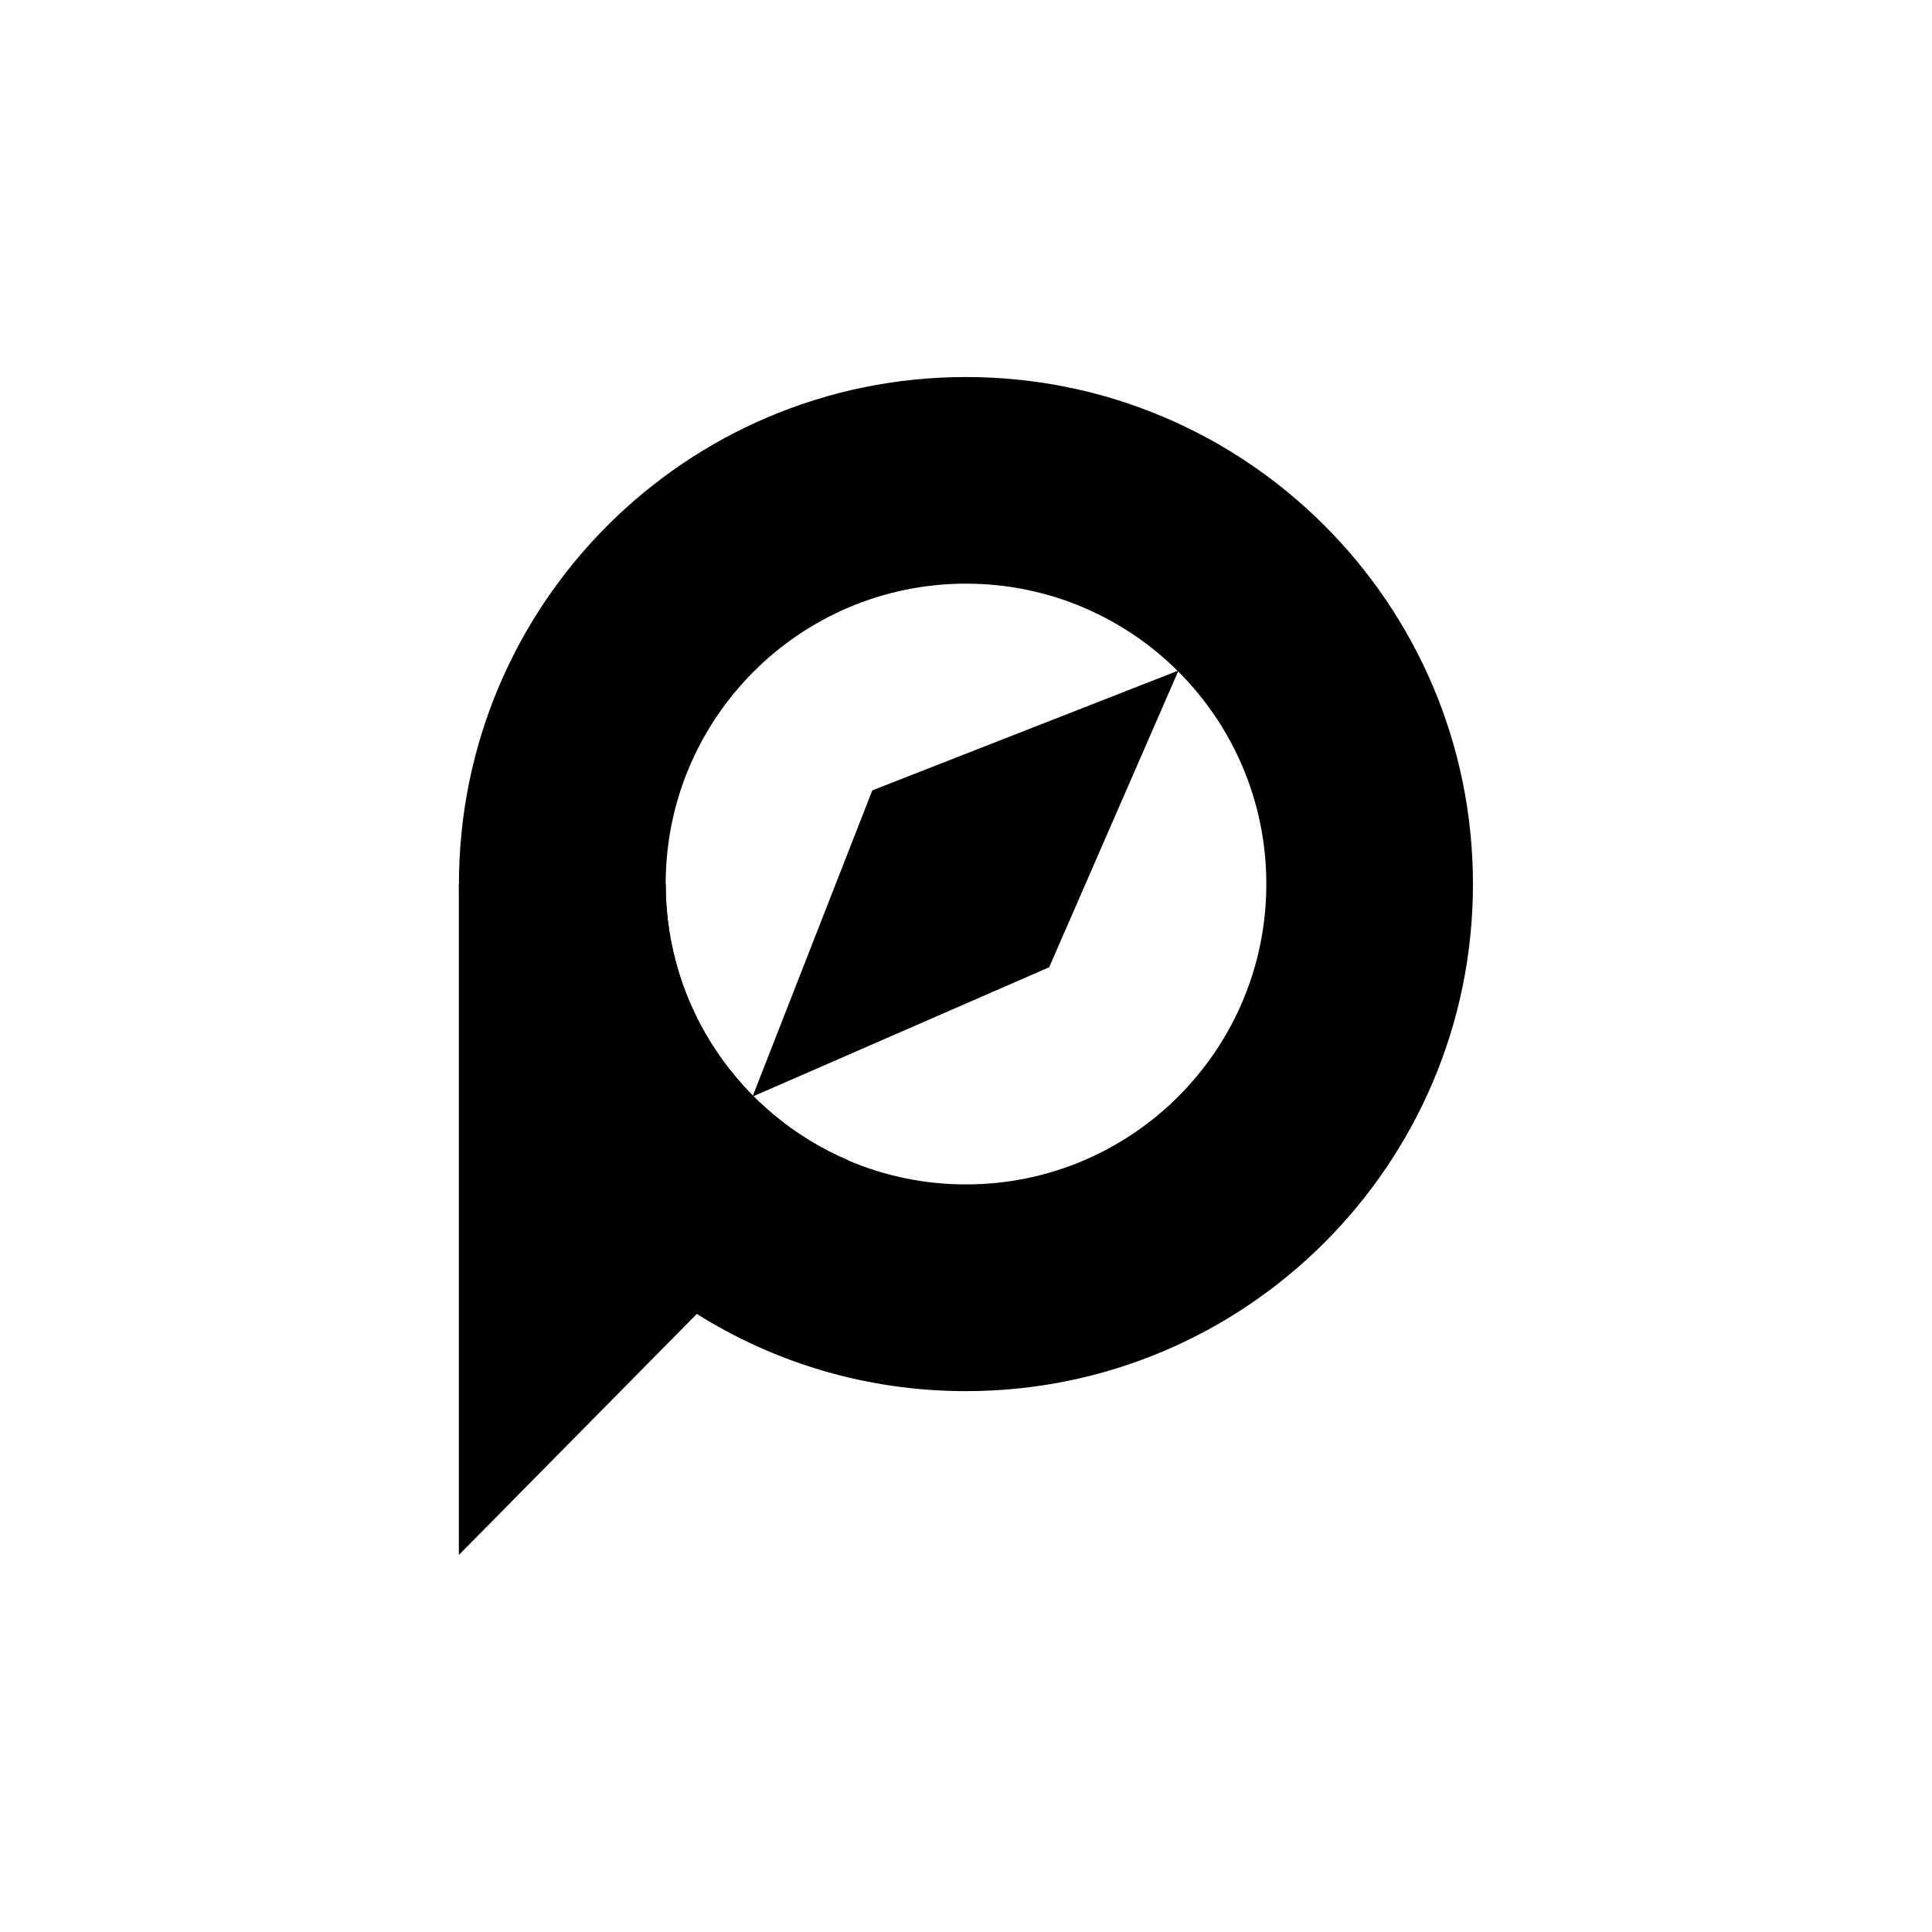 <?xml version="1.0" encoding="utf-8"?>
<!-- Generator: Adobe Illustrator 20.1.0, SVG Export Plug-In . SVG Version: 6.00 Build 0)  -->
<svg version="1.1" id="Слой_1" xmlns="http://www.w3.org/2000/svg" xmlns:xlink="http://www.w3.org/1999/xlink" x="0px" y="0px"
	 viewBox="0 0 2000 2000" style="enable-background:new 0 0 2000 2000;" xml:space="preserve">
<path d="M1000,390.3c-289.9,0-524.9,235-524.9,524.9c0,187.6,98.4,352.2,246.3,445c80.7,50.7,176.2,79.9,278.5,79.9
	c289.9,0,524.9-235,524.9-524.9S1289.9,390.3,1000,390.3z M1000,1226.1c-43.2,0-84.4-8.8-121.8-24.8
	c-111.2-47.4-189.1-157.7-189.1-286.2c0-171.7,139.2-310.9,310.9-310.9s310.9,139.2,310.9,310.9
	C1310.9,1086.9,1171.7,1226.1,1000,1226.1z"/>
<path d="M878.2,1201.2l-156.8,158.9L475,1609.7V915h214.1C689.1,1044,767,1153.9,878.2,1201.2z"/>
<g>
	<polygon points="1220,694.1 1086.1,1001.3 779,1135.2 903,818.2 	"/>
	<ellipse transform="matrix(0.707 -0.707 0.707 0.707 -351.968 969.689)" cx="994.5" cy="909.7" rx="52.9" ry="52.9"/>
</g>
</svg>
